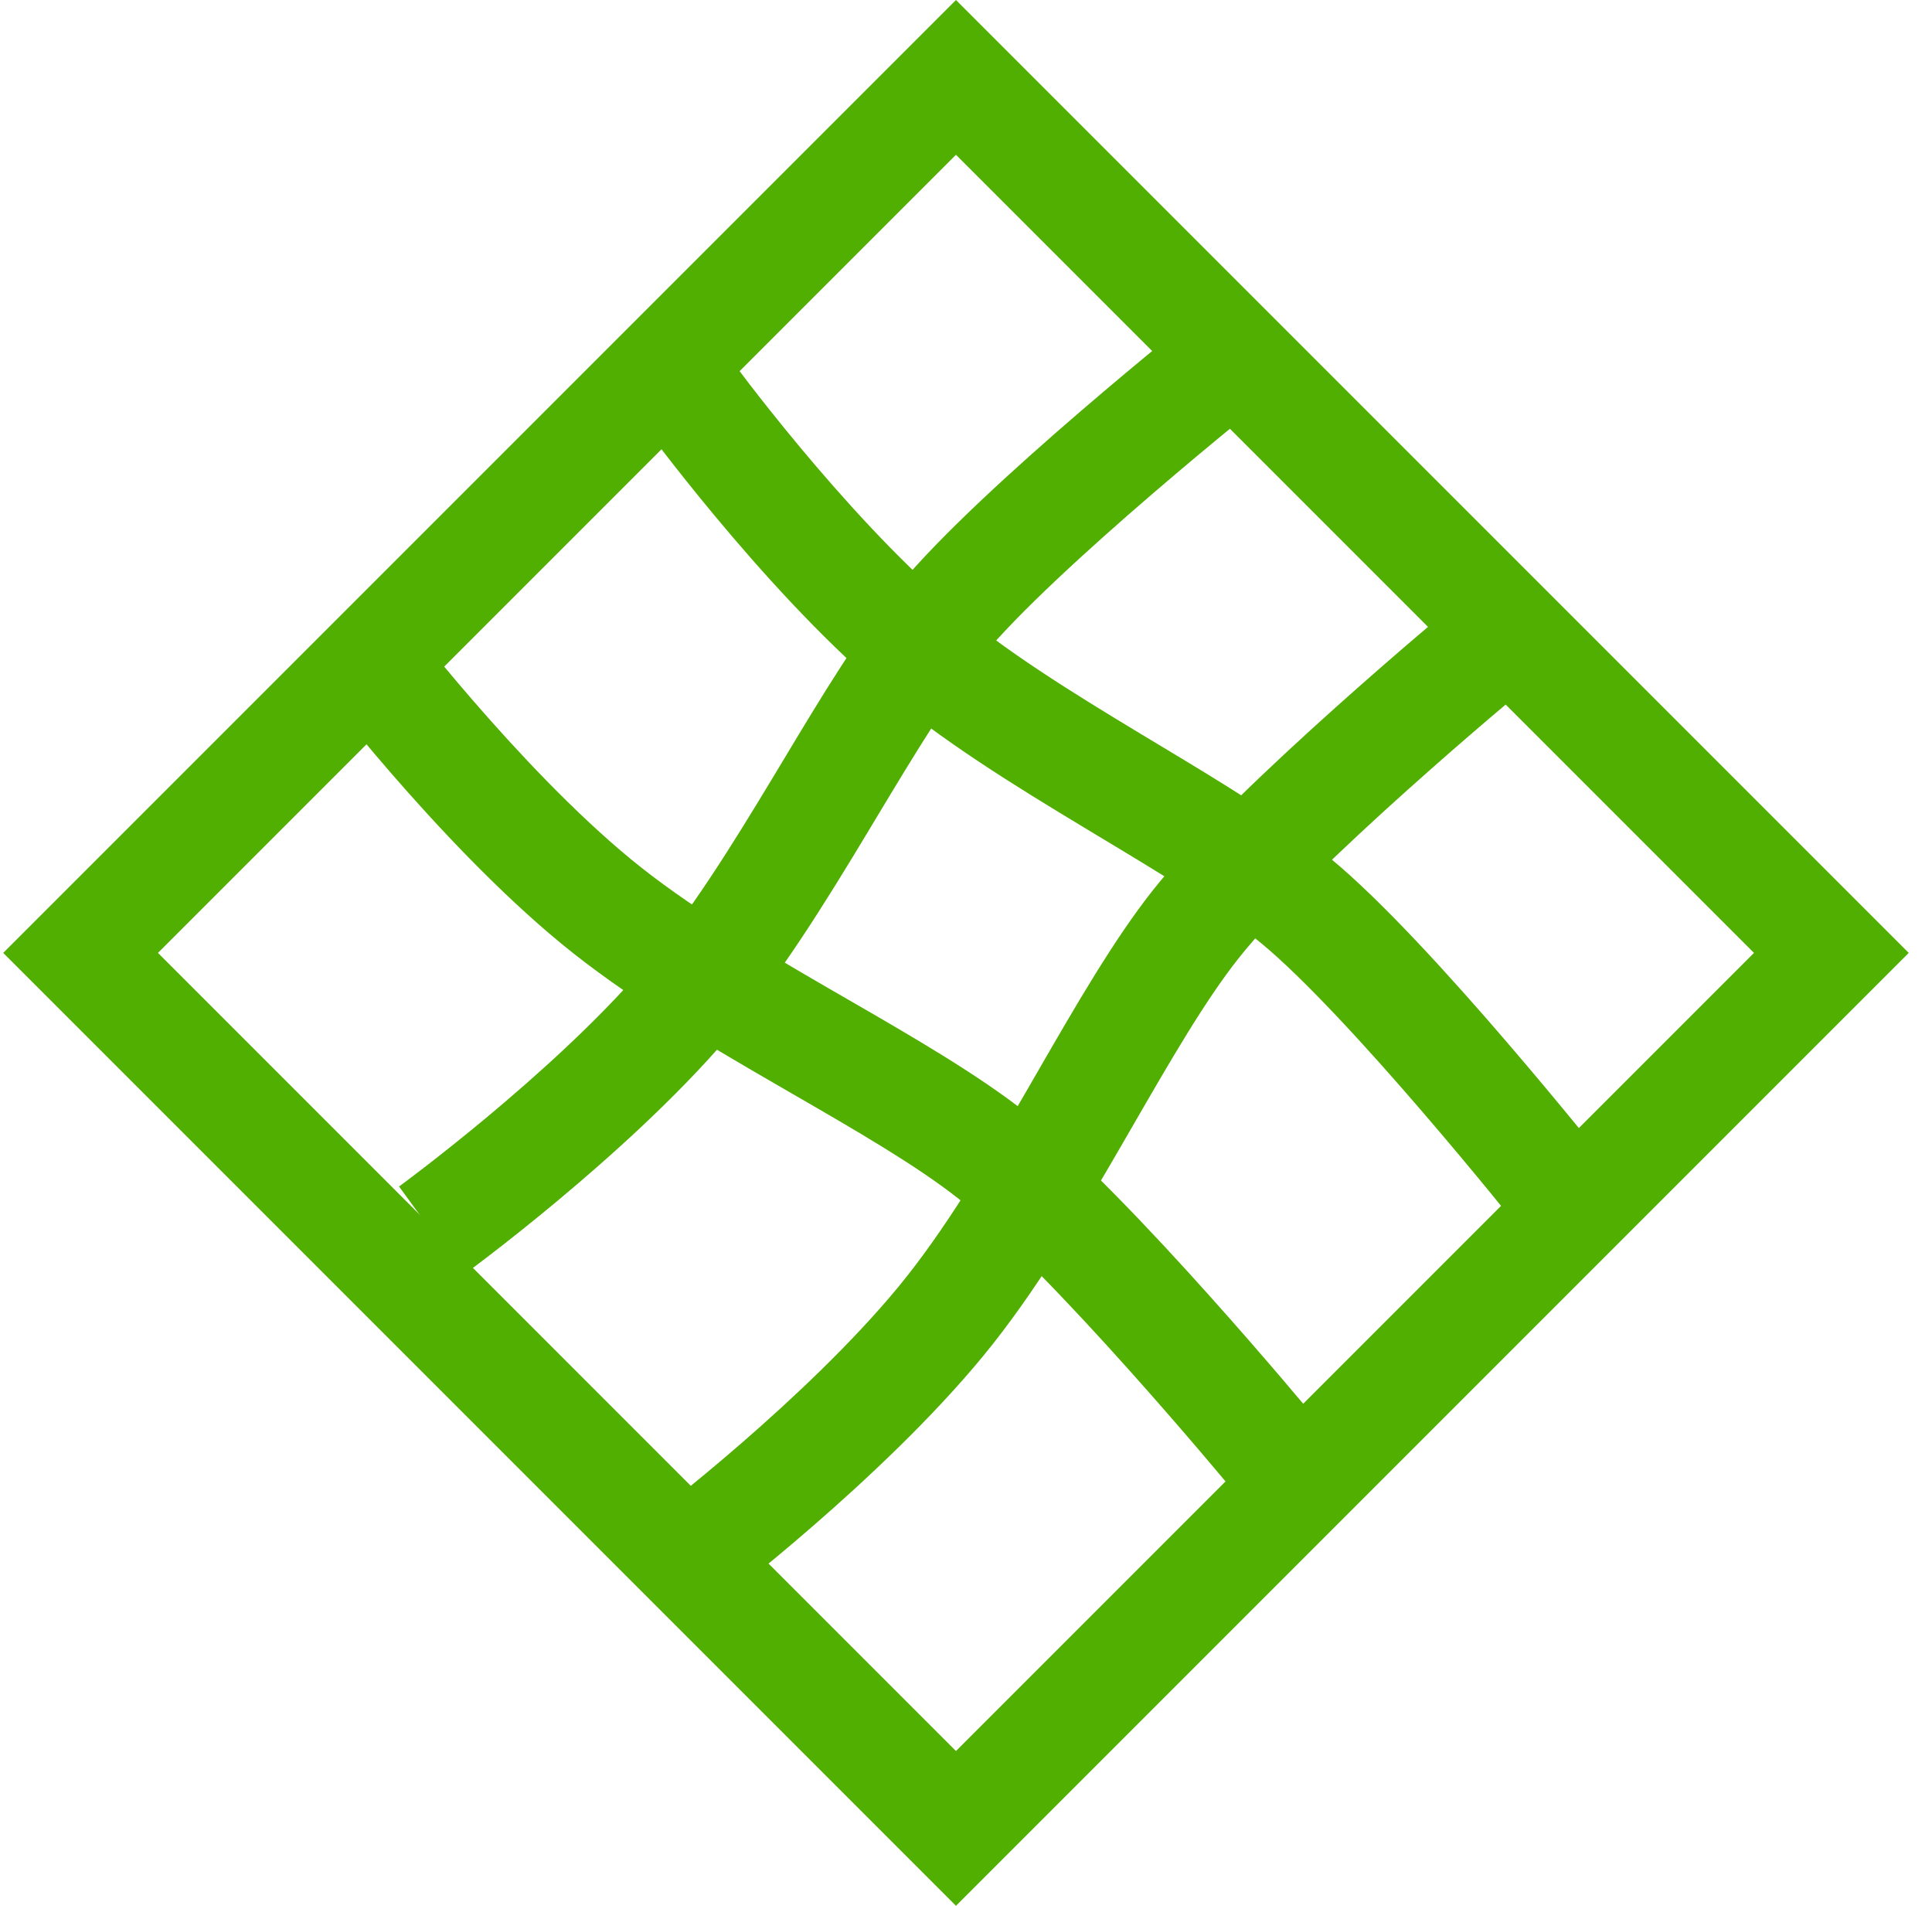 <svg width="73" height="72" viewBox="0 0 73 72" fill="none" xmlns="http://www.w3.org/2000/svg">
<path fill-rule="evenodd" clip-rule="evenodd" d="M45.329 11.801C45.329 11.801 45.33 11.801 46.617 13.419L47.904 15.036L47.883 15.053L47.816 15.106C47.758 15.153 47.671 15.223 47.559 15.313C47.334 15.494 47.009 15.757 46.61 16.085C45.81 16.74 44.714 17.651 43.528 18.671C41.111 20.75 38.47 23.158 37.12 24.799C35.864 26.326 34.584 28.452 33.123 30.878C33.005 31.075 32.885 31.273 32.765 31.474C31.203 34.064 29.457 36.905 27.48 39.212C25.52 41.499 23.013 43.742 21.04 45.387C20.045 46.216 19.169 46.907 18.54 47.391C18.226 47.633 17.972 47.825 17.796 47.957C17.708 48.023 17.639 48.074 17.591 48.109L17.536 48.149L17.521 48.16L17.515 48.165C17.515 48.165 17.515 48.165 16.296 46.495C15.078 44.825 15.078 44.825 15.078 44.825L15.091 44.816L15.136 44.782C15.177 44.752 15.239 44.706 15.32 44.646C15.482 44.525 15.719 44.345 16.017 44.116C16.613 43.657 17.447 42.999 18.393 42.211C20.303 40.619 22.603 38.548 24.34 36.521C26.061 34.514 27.642 31.962 29.224 29.339C29.356 29.119 29.489 28.898 29.622 28.677C31.027 26.34 32.466 23.948 33.927 22.172C35.536 20.217 38.441 17.593 40.831 15.537C42.049 14.489 43.171 13.557 43.989 12.887C44.398 12.552 44.732 12.281 44.964 12.094C45.08 12.001 45.17 11.928 45.232 11.878L45.304 11.821L45.329 11.801Z" fill="#50AF00"/>
<path fill-rule="evenodd" clip-rule="evenodd" d="M60.637 43.83C60.637 43.83 60.637 43.83 59.02 45.117L57.402 46.404L57.385 46.383L57.332 46.317C57.285 46.258 57.215 46.171 57.125 46.059C56.944 45.835 56.681 45.51 56.353 45.11C55.698 44.31 54.787 43.214 53.767 42.028C51.689 39.611 49.28 36.971 47.639 35.621C46.112 34.364 43.986 33.084 41.56 31.624C41.363 31.505 41.165 31.386 40.965 31.265C38.374 29.704 35.533 27.957 33.227 25.98C30.939 24.02 28.696 21.514 27.052 19.541C26.223 18.546 25.532 17.67 25.047 17.041C24.805 16.726 24.613 16.473 24.482 16.297C24.416 16.208 24.365 16.14 24.329 16.092L24.289 16.037L24.278 16.022L24.273 16.016C24.273 16.016 24.273 16.015 25.943 14.797C27.613 13.579 27.613 13.579 27.613 13.579L27.622 13.591L27.656 13.636C27.686 13.677 27.732 13.739 27.793 13.82C27.913 13.982 28.093 14.22 28.322 14.517C28.781 15.113 29.439 15.947 30.228 16.894C31.819 18.803 33.89 21.104 35.917 22.841C37.925 24.561 40.476 26.143 43.099 27.724C43.319 27.857 43.54 27.99 43.762 28.123C46.098 29.528 48.49 30.966 50.266 32.428C52.221 34.036 54.846 36.941 56.902 39.332C57.949 40.549 58.881 41.672 59.551 42.489C59.886 42.898 60.157 43.232 60.344 43.464C60.438 43.58 60.51 43.671 60.56 43.733L60.617 43.804L60.637 43.83Z" fill="#50AF00"/>
<path fill-rule="evenodd" clip-rule="evenodd" d="M54.943 22.853C54.944 22.853 54.944 22.853 56.263 24.445L57.582 26.036L57.561 26.054L57.495 26.109C57.436 26.158 57.349 26.23 57.237 26.325C57.012 26.513 56.687 26.788 56.288 27.129C55.488 27.812 54.391 28.76 53.205 29.823C50.79 31.987 48.146 34.499 46.792 36.212C45.532 37.808 44.249 40.028 42.789 42.554C42.67 42.759 42.551 42.966 42.43 43.176C40.868 45.874 39.125 48.827 37.153 51.224C35.195 53.603 32.691 55.938 30.718 57.651C29.724 58.515 28.848 59.234 28.219 59.739C27.904 59.992 27.651 60.191 27.475 60.328C27.387 60.397 27.318 60.45 27.27 60.486L27.215 60.529L27.195 60.544L27.194 60.545C27.194 60.545 27.193 60.545 25.943 58.899C24.692 57.253 24.692 57.253 24.692 57.253L24.694 57.252L24.704 57.244L24.75 57.209C24.791 57.177 24.853 57.13 24.933 57.066C25.095 56.941 25.333 56.754 25.631 56.515C26.227 56.036 27.061 55.351 28.008 54.529C29.917 52.872 32.22 50.713 33.96 48.598C35.685 46.501 37.27 43.837 38.851 41.105C38.984 40.876 39.116 40.646 39.249 40.415C40.655 37.98 42.09 35.495 43.548 33.649C45.152 31.618 48.055 28.886 50.446 26.744C51.663 25.653 52.785 24.682 53.603 23.984C54.012 23.635 54.346 23.353 54.578 23.158C54.694 23.061 54.785 22.985 54.847 22.933L54.918 22.874L54.943 22.853Z" fill="#50AF00"/>
<path fill-rule="evenodd" clip-rule="evenodd" d="M49.586 53.445C49.586 53.445 49.586 53.445 47.994 54.764L46.403 56.084L46.385 56.062L46.33 55.996C46.281 55.938 46.209 55.851 46.114 55.739C45.926 55.514 45.651 55.189 45.31 54.789C44.627 53.989 43.679 52.893 42.616 51.707C40.452 49.291 37.94 46.647 36.227 45.294C34.631 44.034 32.411 42.75 29.885 41.291C29.68 41.172 29.473 41.052 29.263 40.931C26.565 39.37 23.612 37.627 21.215 35.654C18.835 33.697 16.5 31.193 14.787 29.22C13.924 28.225 13.205 27.349 12.7 26.721C12.447 26.406 12.248 26.152 12.111 25.976C12.042 25.888 11.989 25.819 11.953 25.772L11.91 25.717L11.895 25.697L11.894 25.696C11.894 25.695 11.894 25.695 13.54 24.444C15.186 23.194 15.186 23.194 15.186 23.194L15.188 23.196L15.195 23.206L15.23 23.252C15.262 23.292 15.309 23.354 15.372 23.435C15.498 23.597 15.685 23.835 15.924 24.133C16.403 24.729 17.088 25.563 17.91 26.509C19.567 28.419 21.726 30.721 23.841 32.462C25.938 34.187 28.602 35.772 31.334 37.353C31.563 37.485 31.793 37.618 32.024 37.751C34.459 39.157 36.944 40.592 38.79 42.049C40.821 43.654 43.553 46.556 45.695 48.948C46.786 50.165 47.757 51.287 48.455 52.105C48.804 52.514 49.086 52.848 49.281 53.08C49.378 53.196 49.454 53.286 49.505 53.348L49.565 53.419L49.586 53.445Z" fill="#50AF00"/>
<path fill-rule="evenodd" clip-rule="evenodd" d="M0.121 36L36.121 -3.15104e-06L72.121 36L36.121 72L0.121 36ZM5.968 36L36.121 66.153L66.274 36L36.121 5.847L5.968 36Z" fill="#50AF00"/>
</svg>
